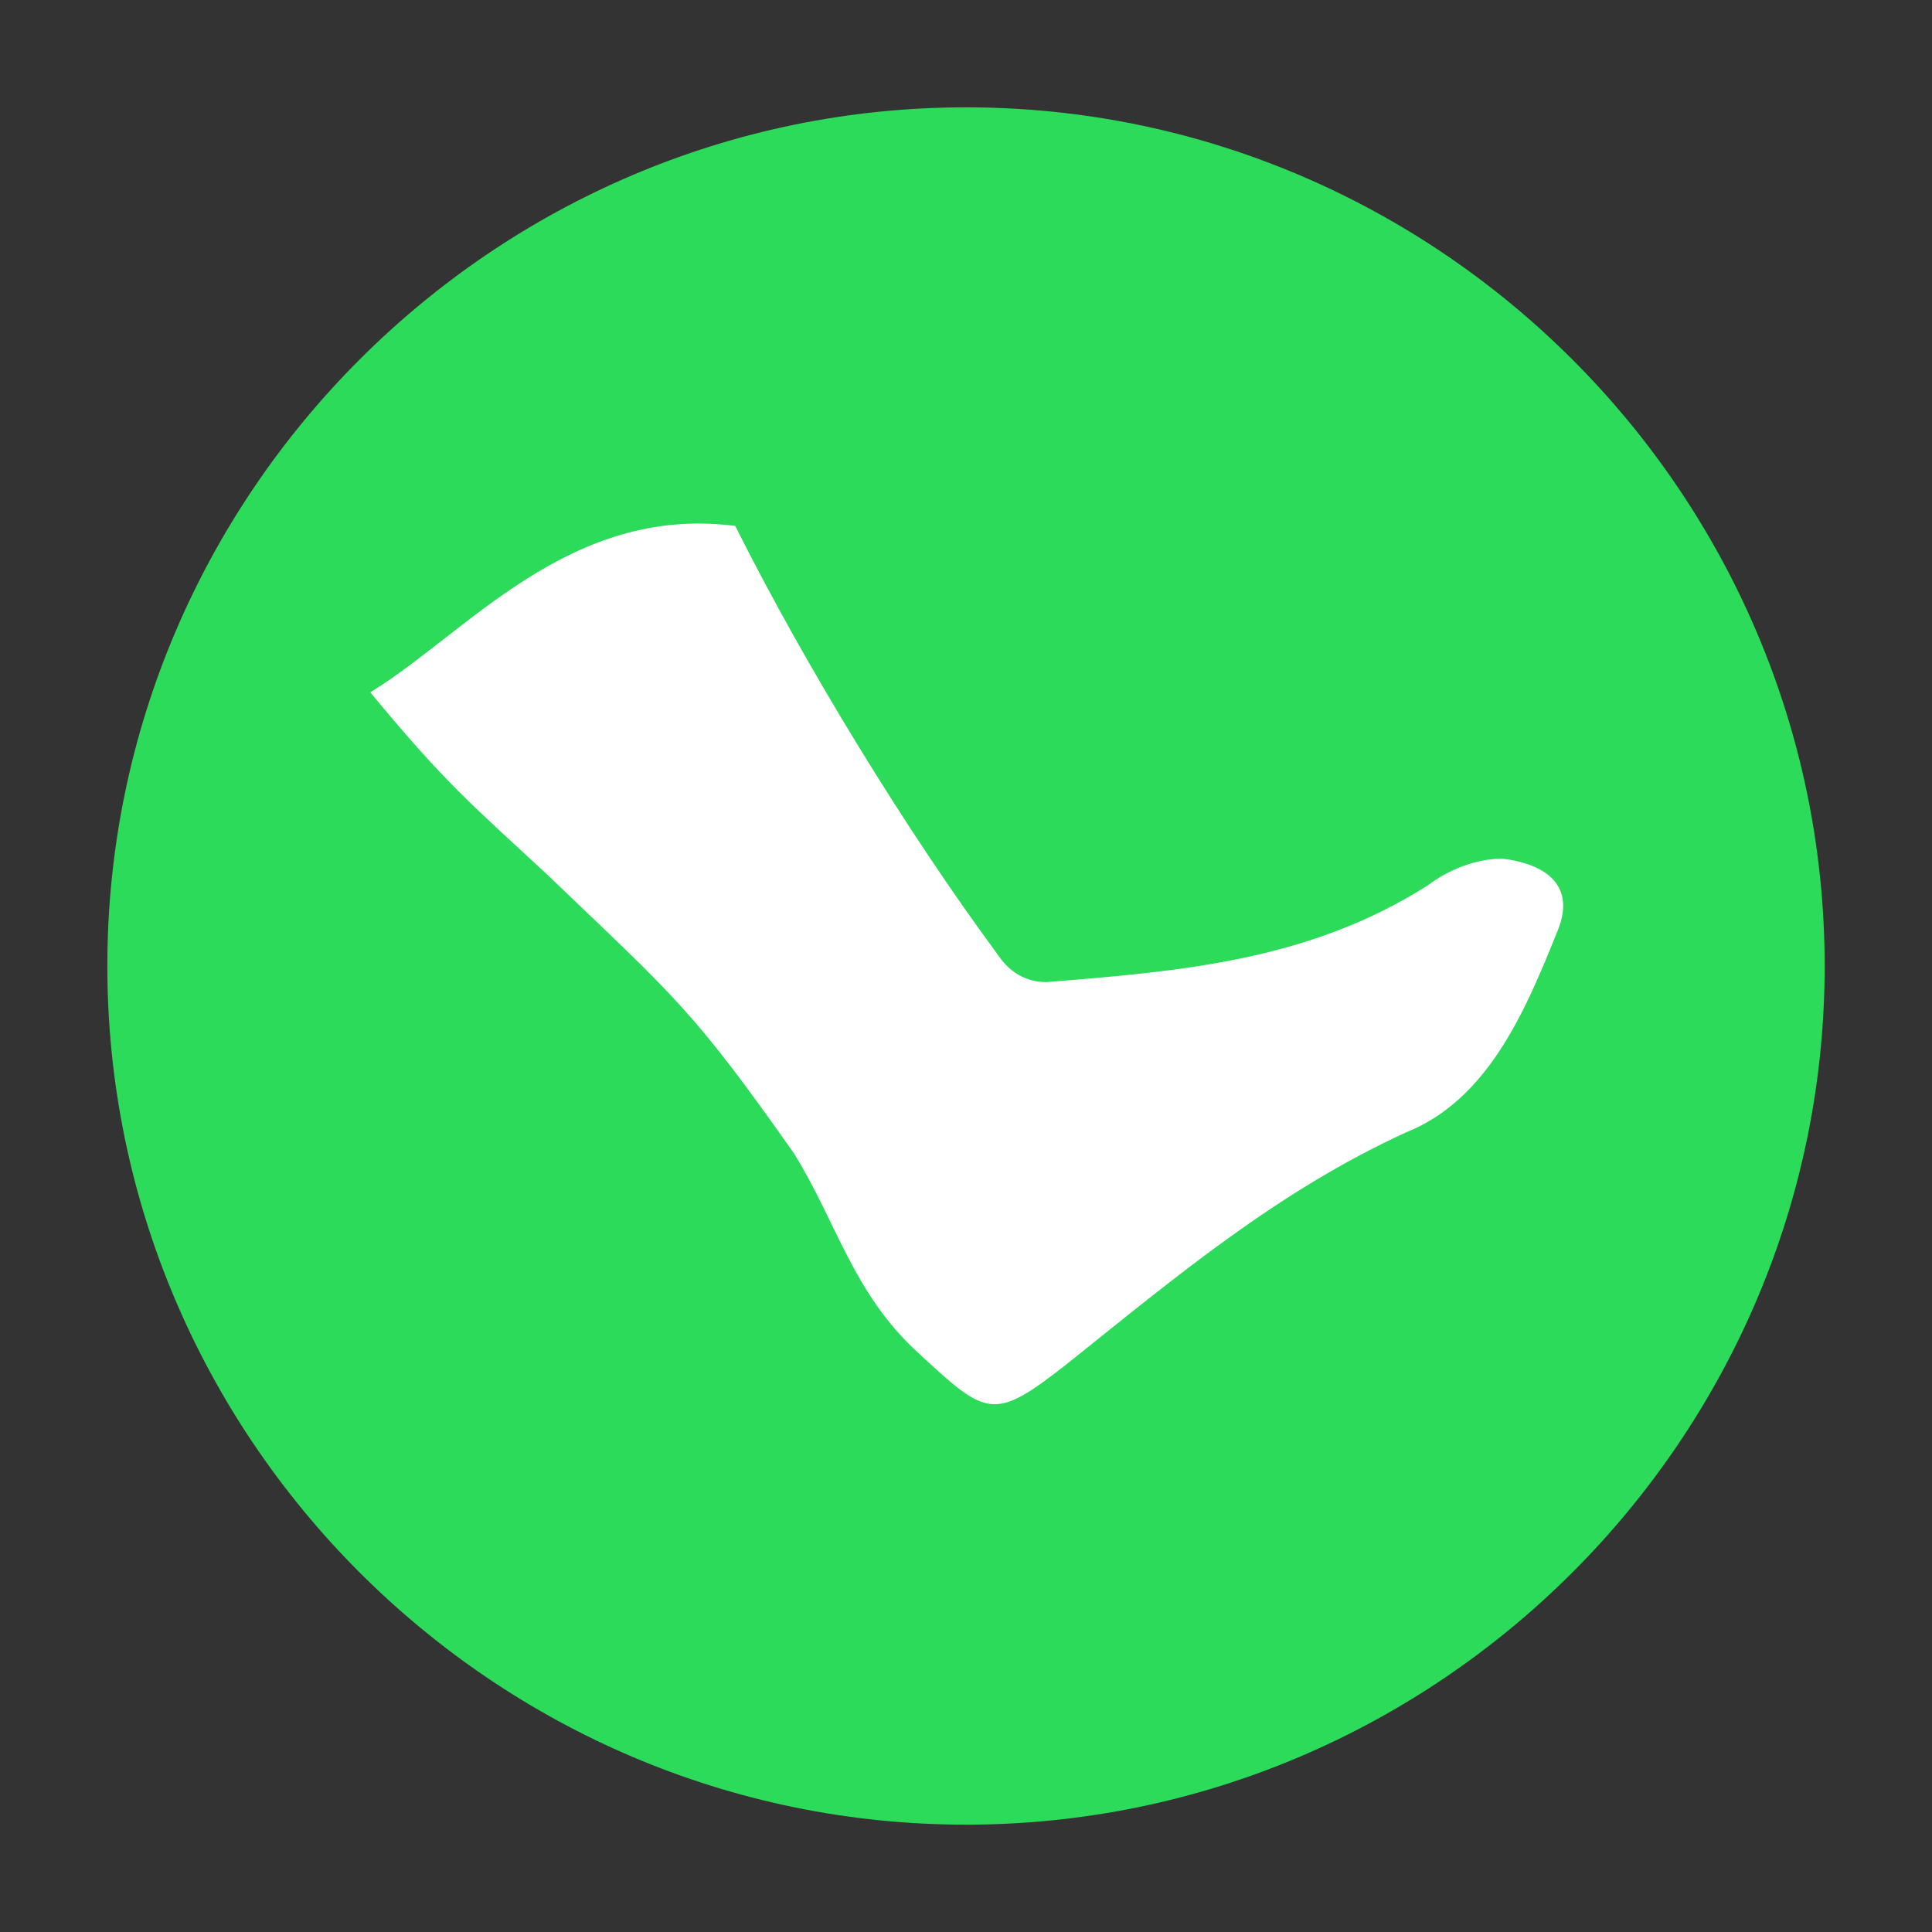 <?xml version="1.0" encoding="utf-8"?>
<!-- Generator: Adobe Illustrator 21.0.0, SVG Export Plug-In . SVG Version: 6.00 Build 0)  -->
<svg version="1.1" id="Layer_1" xmlns="http://www.w3.org/2000/svg" xmlns:xlink="http://www.w3.org/1999/xlink" x="0px" y="0px"
	 viewBox="0 0 36 36" style="enable-background:new 0 0 36 36;" xml:space="preserve">
<rect x="0" y="0" width="36" height="36" fill="#333333" stroke="none"/>
<style type="text/css">
	.st0{fill-rule:evenodd;clip-rule:evenodd;fill:#2CDB5A;}
	.st1{fill:#FFFFFF;}
</style>
<path class="st0" d="M18,2c8.8,0,16,7.2,16,16s-7.2,16-16,16S2,26.8,2,18S9.2,2,18,2z"/>
<g id="LVHyiK.tif">
	<g>
		<path class="st1" d="M6.9,12.9c1.4,1.7,1.9,2.1,3.3,3.4c2.4,2.3,2.7,2.5,4.6,5.2c0.8,1.3,1.1,2.6,2.3,3.7c1.3,1.2,1.4,1.3,2.8,0.2
			c2-1.6,3.9-3.2,6.3-4.3c1.5-0.6,2.2-2.2,2.8-3.7c0.4-0.9-0.2-1.3-1-1.4c-0.5,0-1,0.2-1.4,0.5c-2.2,1.4-4.6,1.6-7.1,1.8
			c-0.4,0-0.7-0.2-0.9-0.5c-1.7-2.3-3.6-5.4-4.9-8C10.6,9.4,8.7,11.8,6.9,12.9z"/>
	</g>
</g>
</svg>
